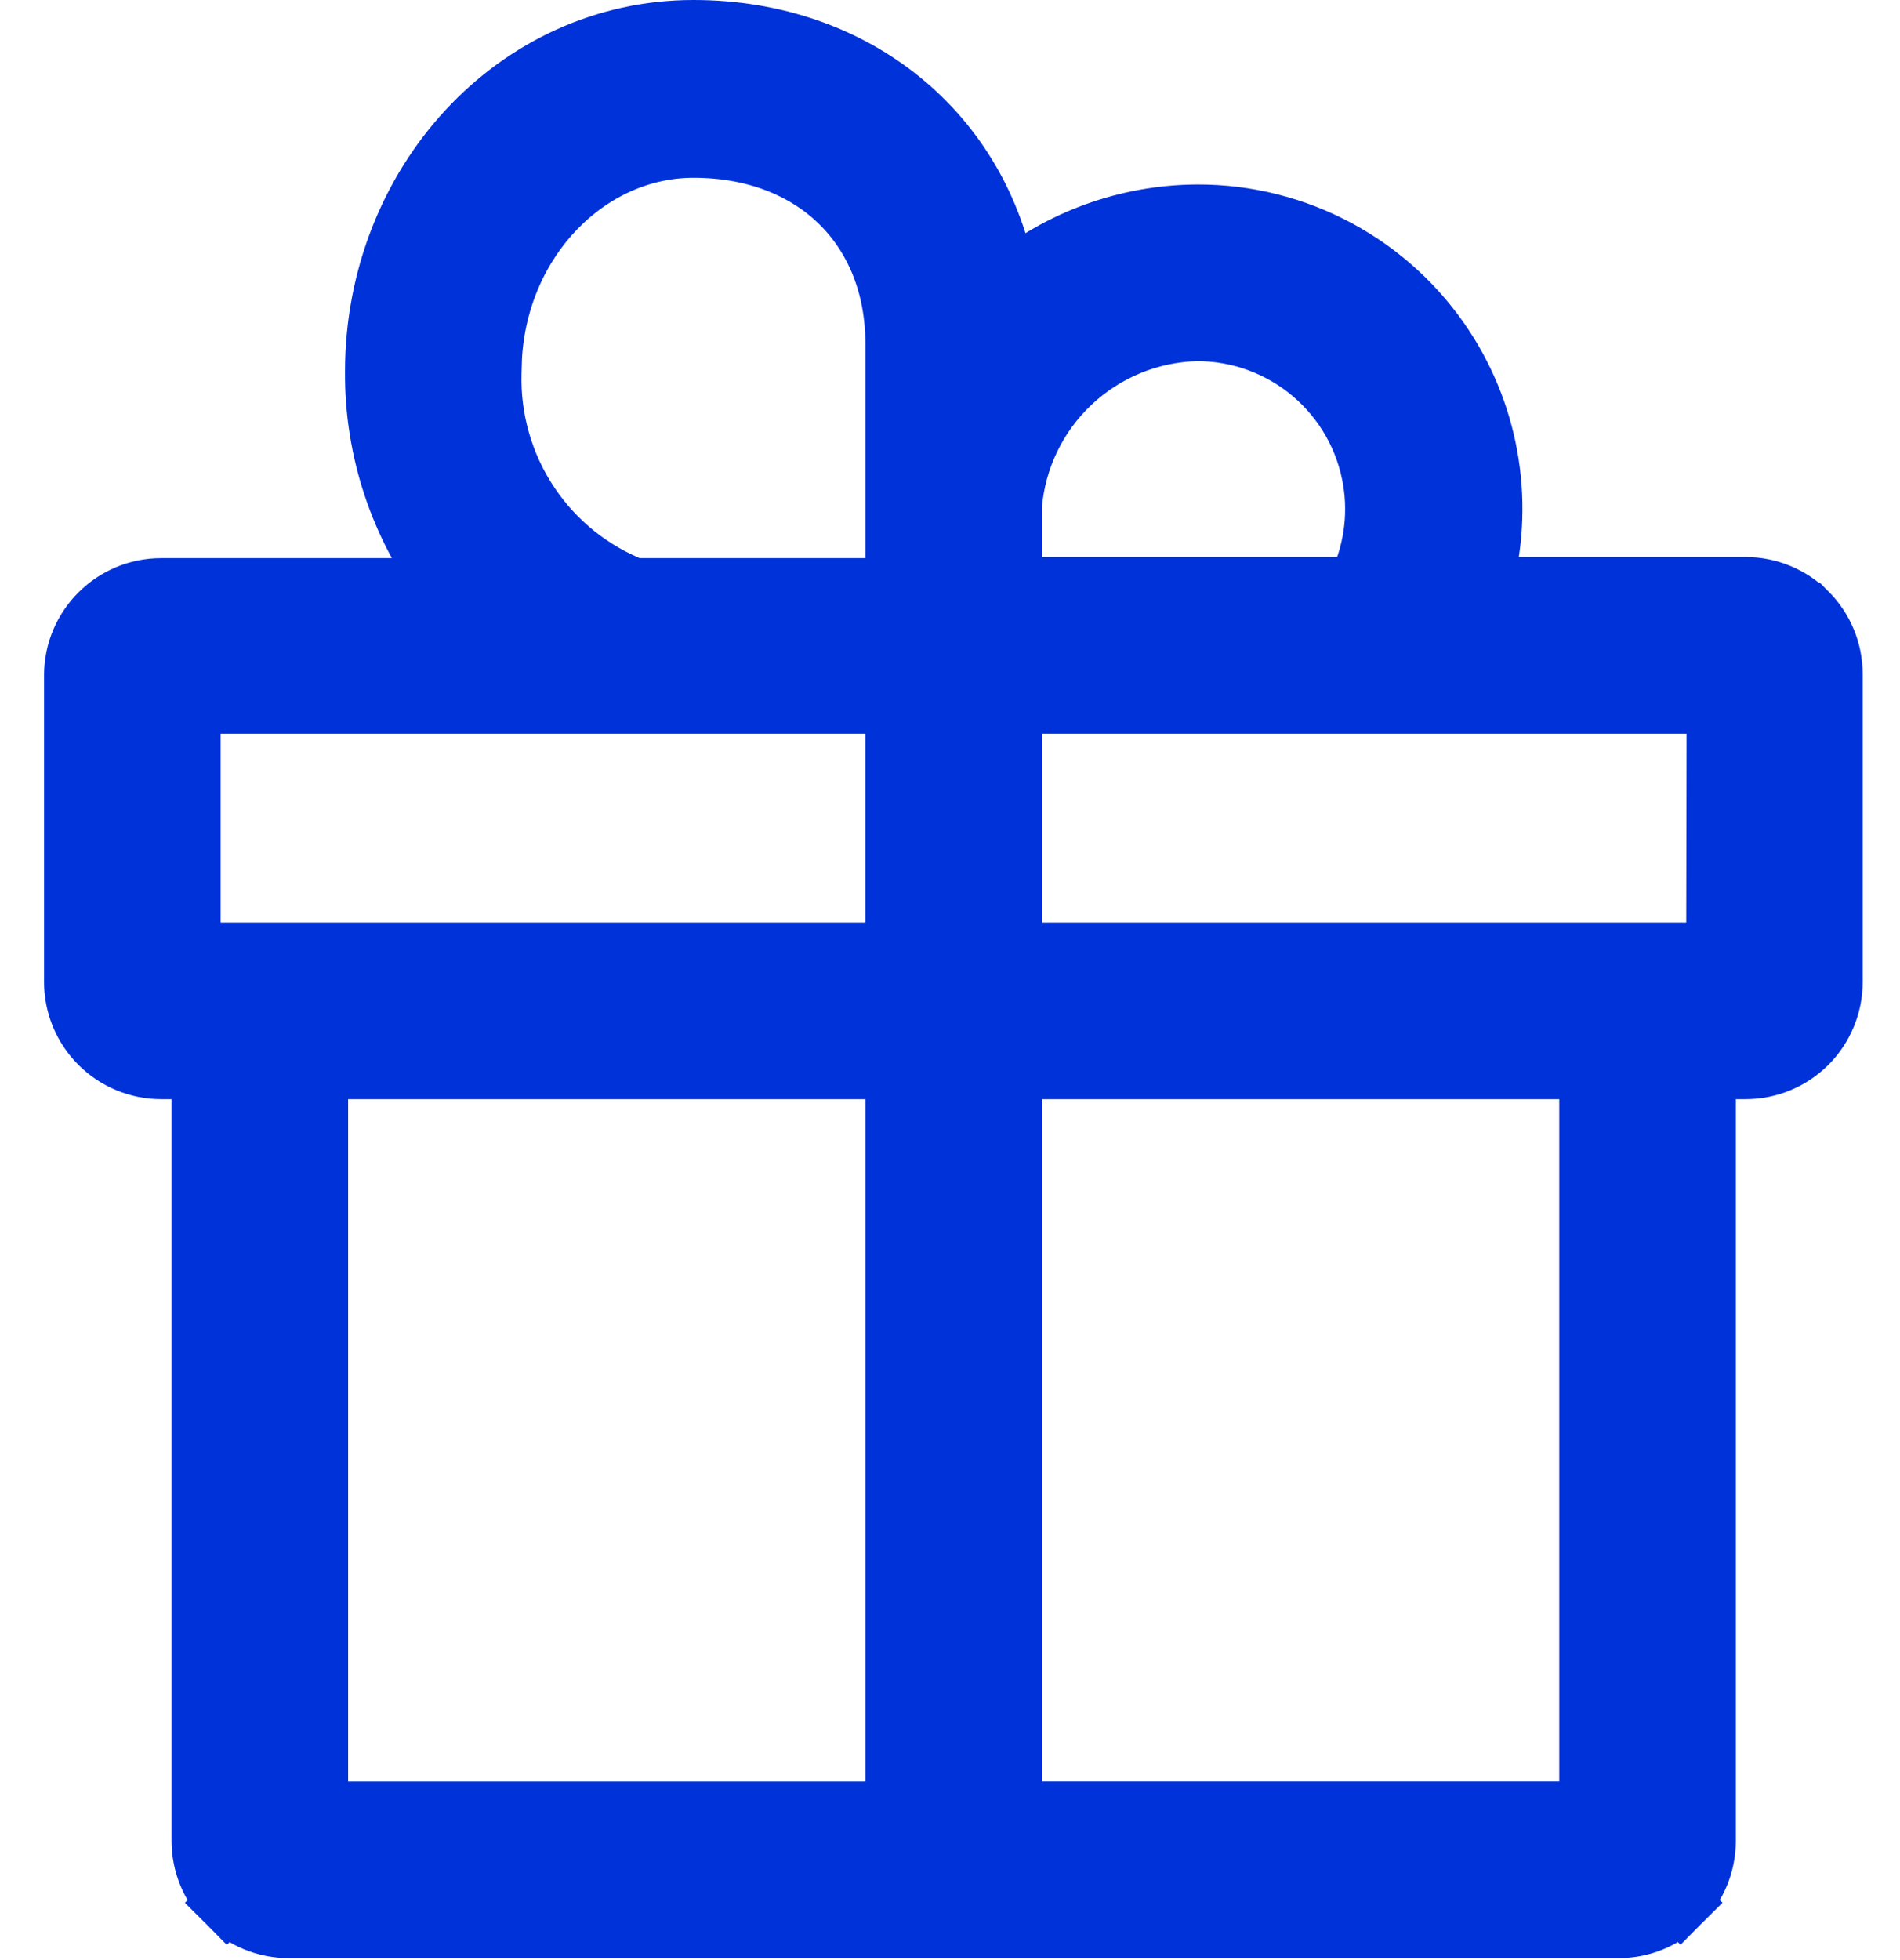 <svg width="32" height="33" viewBox="0 0 32 33" fill="none" xmlns="http://www.w3.org/2000/svg">
  <path d="M28.735 30.993V18.006H29.398C29.79 18.006 30.164 17.85 30.44 17.575L30.441 17.574C30.716 17.298 30.872 16.923 30.872 16.532V11.351C30.872 10.96 30.716 10.585 30.441 10.309L30.44 10.309C30.164 10.033 29.789 9.878 29.398 9.878H24.964C25.337 8.52 25.117 7.053 24.334 5.854C23.414 4.446 21.842 3.599 20.16 3.606L20.159 3.606C18.981 3.613 17.855 4.026 16.961 4.757C16.514 2.24 14.407 0.5 11.68 0.5C8.677 0.5 6.312 3.096 6.311 6.256C6.301 7.58 6.731 8.858 7.516 9.897H2.716C1.902 9.897 1.242 10.557 1.242 11.371V16.532C1.242 16.923 1.397 17.298 1.674 17.574L1.674 17.574C1.95 17.85 2.325 18.006 2.716 18.006H3.389V30.993C3.389 31.384 3.545 31.759 3.821 32.036L4.175 31.682L3.821 32.036C4.097 32.312 4.473 32.467 4.863 32.467H4.941L4.942 32.467H27.261C27.651 32.467 28.026 32.312 28.303 32.035L27.949 31.682L28.303 32.035C28.579 31.759 28.735 31.384 28.735 30.993ZM18.039 6.452C18.614 5.909 19.37 5.598 20.162 5.58C20.869 5.58 21.554 5.83 22.094 6.287L22.094 6.287C22.638 6.746 23 7.385 23.115 8.087L23.115 8.087C23.216 8.699 23.123 9.324 22.854 9.878H17.049V8.509C17.114 7.725 17.466 6.993 18.039 6.452L18.039 6.452ZM8.931 8.5L8.931 8.5C8.487 7.844 8.261 7.065 8.284 6.273L8.291 6.042L8.29 6.041C8.393 4.028 9.918 2.493 11.68 2.493C12.716 2.493 13.559 2.843 14.142 3.412C14.723 3.98 15.075 4.796 15.075 5.791V9.897H10.676C9.967 9.619 9.358 9.132 8.931 8.5ZM15.075 18.006V30.494H5.363V18.006L15.075 18.006ZM26.761 30.493H17.049V18.006H26.761V30.493ZM17.049 11.852H28.906L28.899 16.032H17.049V11.852ZM3.216 11.852H15.074V16.032H3.216V11.852Z" fill="#0032DA" stroke="#0032DA" />
</svg>
